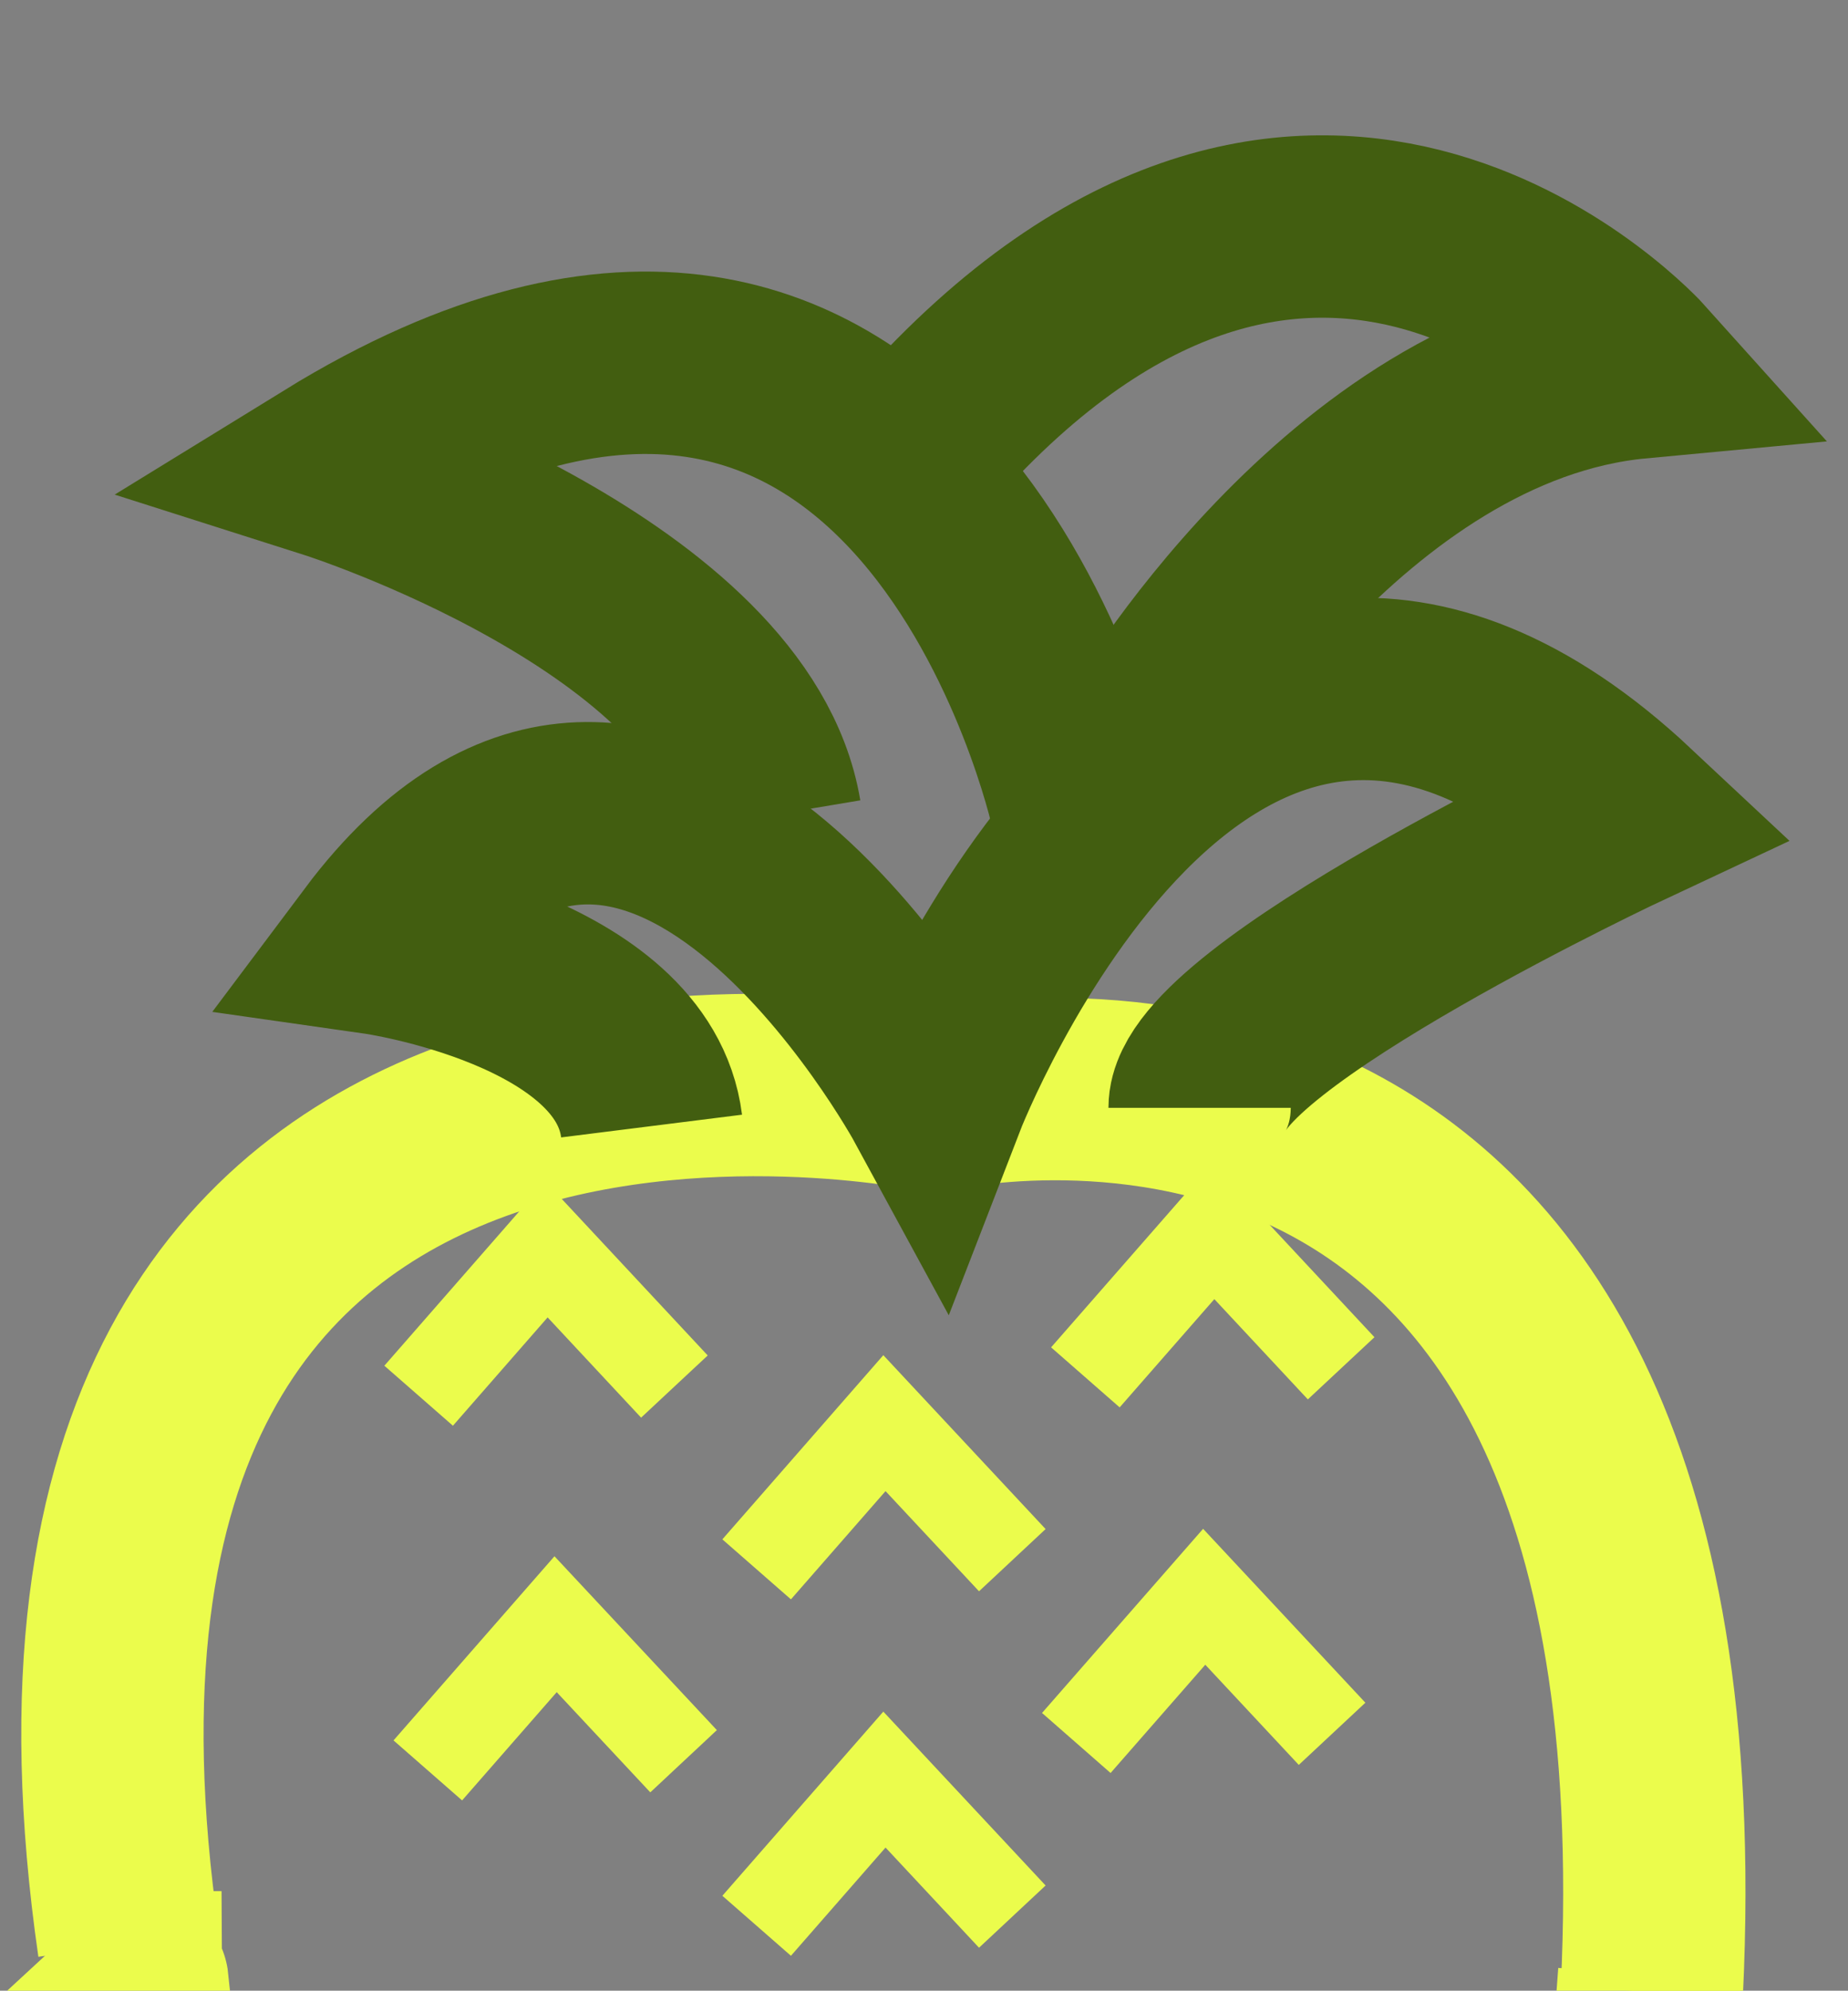 <svg id="Layer_1" data-name="Layer 1" xmlns="http://www.w3.org/2000/svg" viewBox="0 0 185.4 199.61"><rect x="0" y="0" width="185.4" height="199.61" fill="#808080" stroke="none"/><defs><style>.cls-1,.cls-2,.cls-3,.cls-4{fill:none;stroke-miterlimit:10;}.cls-1,.cls-3,.cls-4{stroke:#ebfc4c;}.cls-1,.cls-2{stroke-width:18.29px;}.cls-2{stroke:#425e10;}.cls-3{stroke-width:9.14px;}.cls-4{stroke-width:18.4px;}</style></defs><title>mouseevents</title><path class="cls-1" d="M165.72,199.7c5.19-107.5-72.07-89.34-72.07-89.34S-2.24,90.17,12.9,194.9"/><path class="cls-2" d="M108.44,80.84S92.86,10.28,33.29,46.93c0,0,40.32,12.83,44,34.83"/><path class="cls-2" d="M114.85,74.43S135,39.6,164.34,36.85c0,0-32.08-35.73-70.56,6.42"/><polyline class="cls-3" points="75.91 157.36 88.73 142.7 101.56 156.44"/><polyline class="cls-3" points="107.98 174.77 120.81 160.11 133.64 173.85"/><polyline class="cls-3" points="42.92 177.52 55.74 162.86 68.58 176.6"/><polyline class="cls-3" points="42 139.95 54.83 125.28 67.66 139.03"/><polyline class="cls-3" points="108.89 138.11 121.72 123.45 134.55 137.2"/><polyline class="cls-3" points="75.91 193.1 88.73 178.44 101.56 192.18"/><path class="cls-4" d="M22.28,198.82l-8.53.05S22,299.13,89.17,288.09c0,0,69.9,4.6,76.34-90.14"/><path class="cls-2" d="M120.35,111.08c0-9.16,43.07-29.32,43.07-29.32-43.07-40.32-69.64,28.4-69.64,28.4S65.37,57.93,37.88,94.59c0,0,25.65,3.66,27.49,18.32"/></svg>